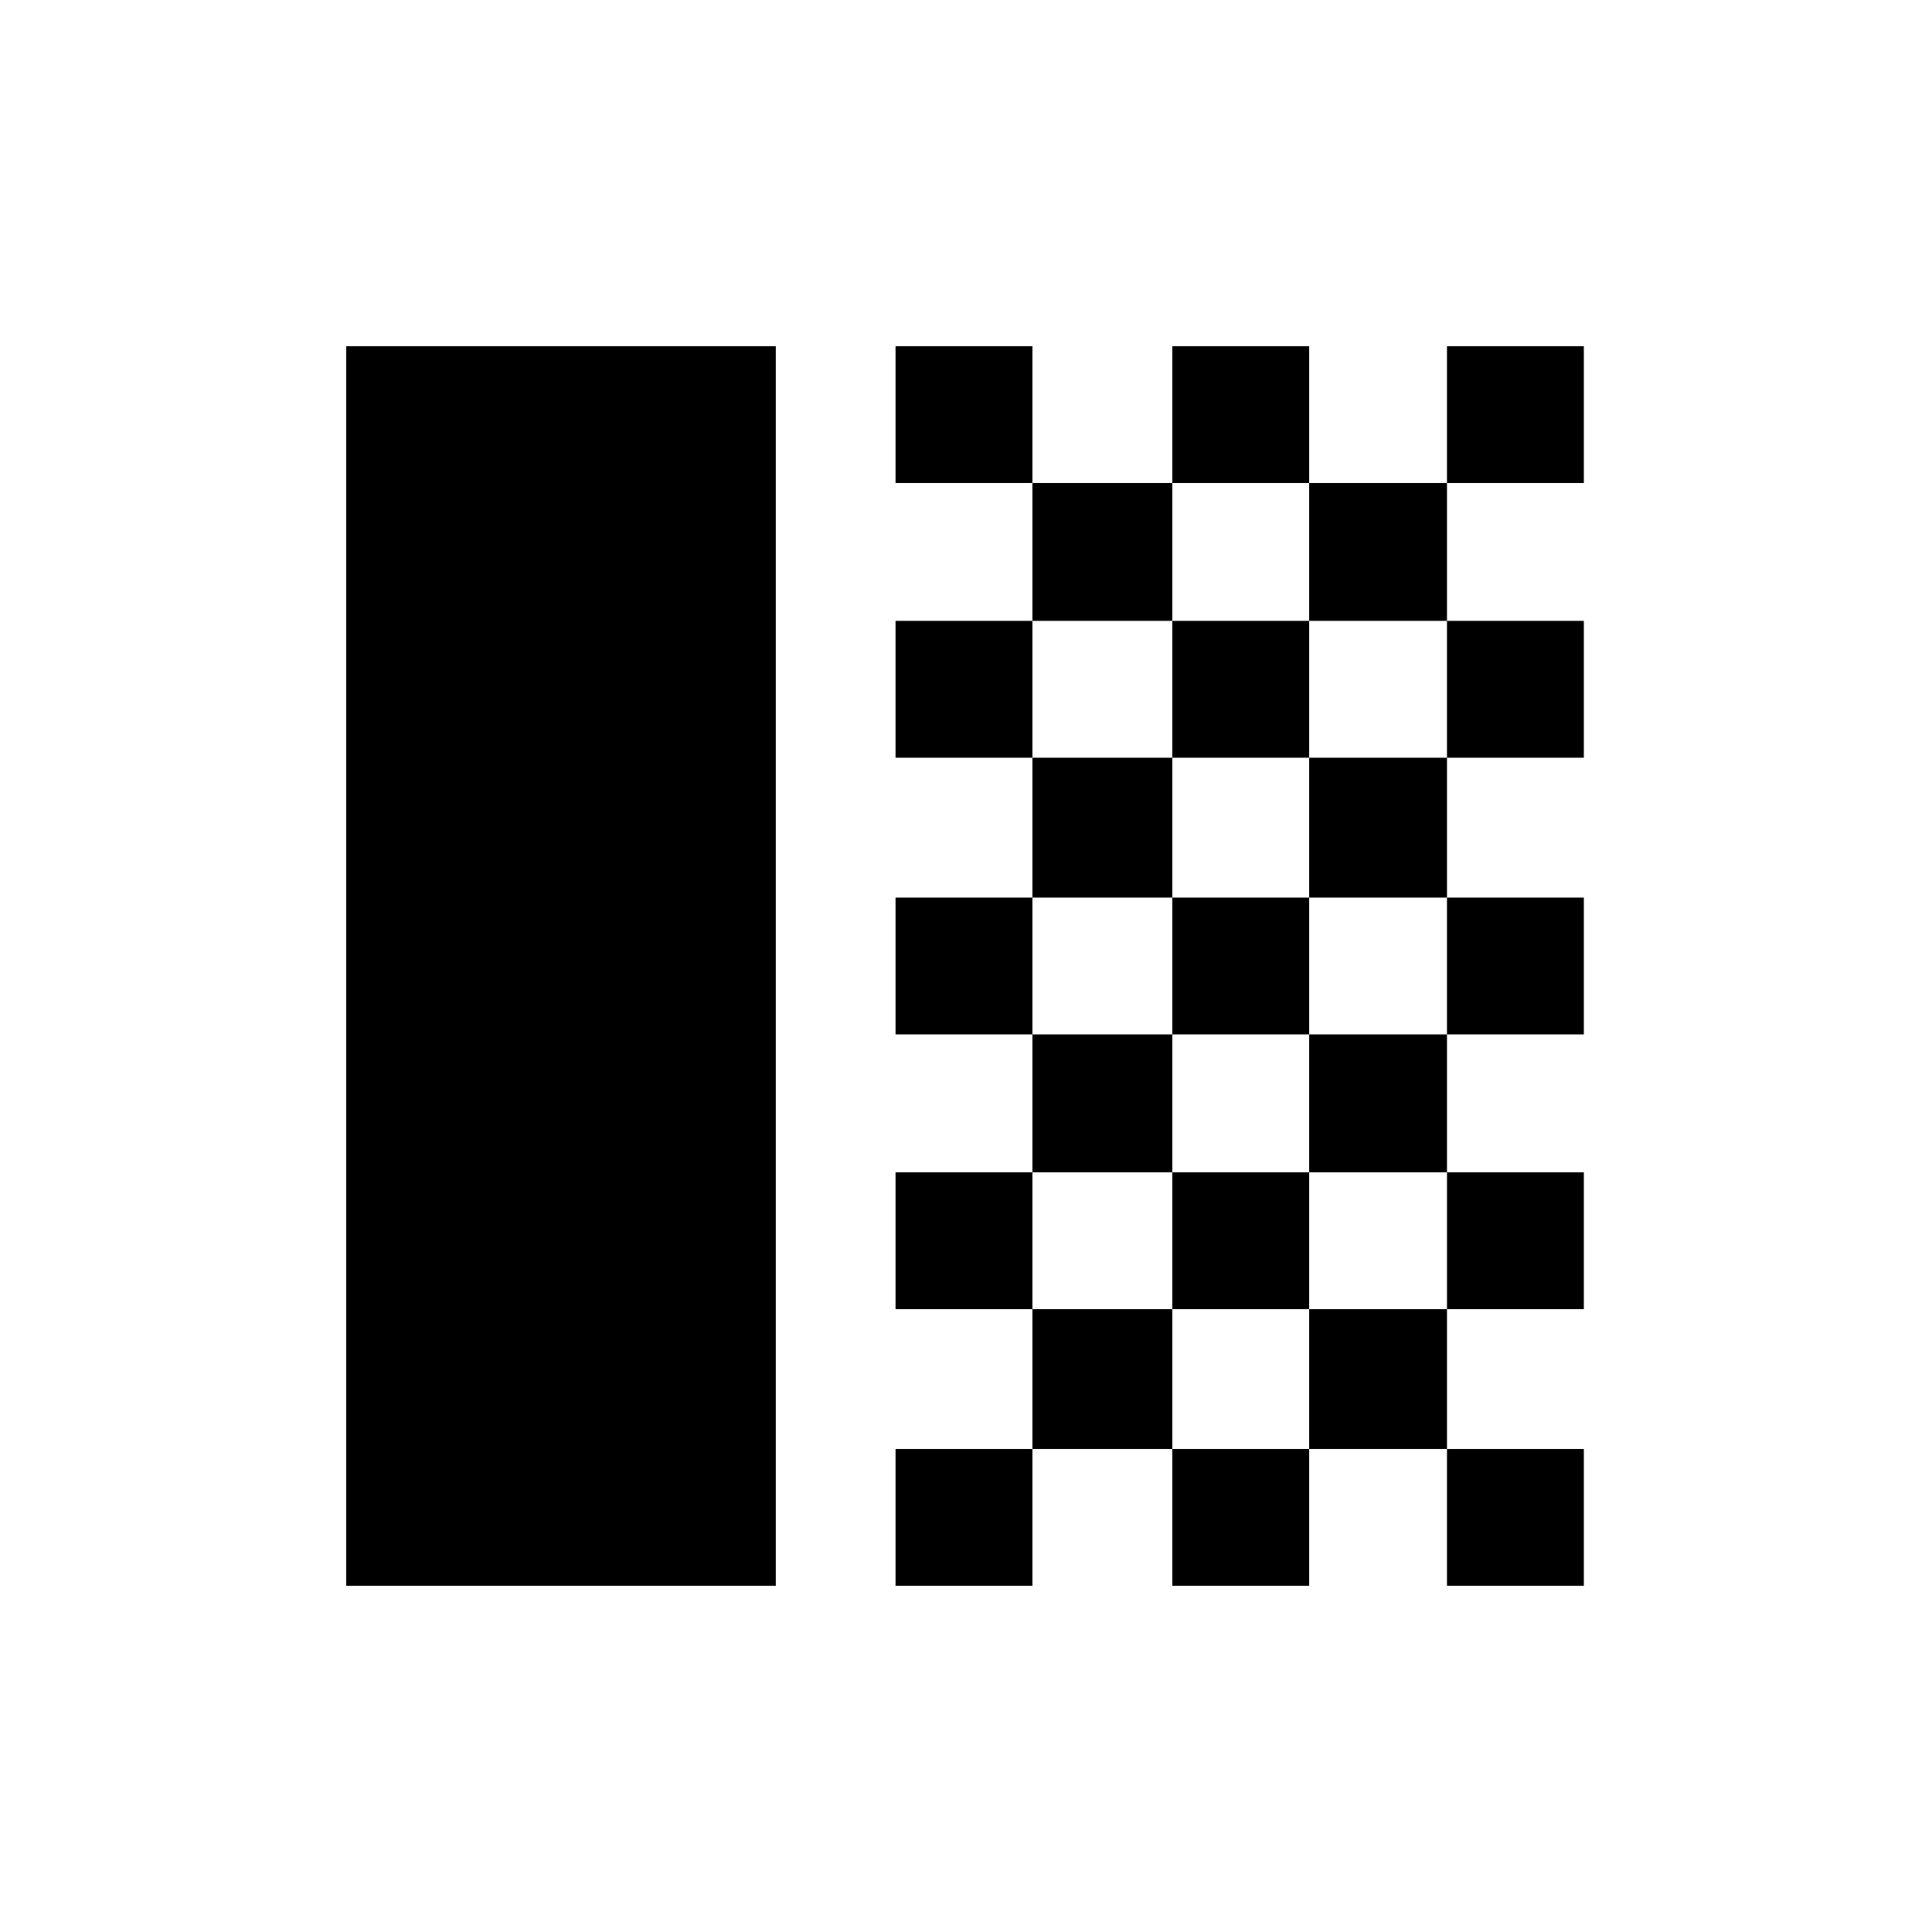 <svg xmlns="http://www.w3.org/2000/svg" height="48" viewBox="0 -960 960 960" width="48"><path d="M172-172v-616h213.5v616H172Zm273-548v-68h68v68h-68Zm68 68.5V-720h69.5v68.5H513Zm69.5-68.5v-68h68v68h-68Zm136.5 0v-68h68v68h-68Zm-68.5 68.5V-720H719v68.5h-68.5Zm-205.5 68v-68h68v68h-68Zm137.5 0v-68h68v68h-68Zm136.5 0v-68h68v68h-68ZM513-514v-69.5h69.5v69.5H513Zm137.5 0v-69.5H719v69.5h-68.5ZM445-446v-68h68v68h-68Zm137.5 0v-68h68v68h-68Zm136.5 0v-68h68v68h-68Zm-206 68.5V-446h69.5v68.5H513Zm137.5 0V-446H719v68.5h-68.5Zm-205.5 68v-68h68v68h-68Zm137.5 0v-68h68v68h-68Zm136.5 0v-68h68v68h-68ZM513-240v-69.5h69.5v69.5H513Zm137.5 0v-69.5H719v69.5h-68.5ZM445-172v-68h68v68h-68Zm137.5 0v-68h68v68h-68Zm136.5 0v-68h68v68h-68Z"/></svg>